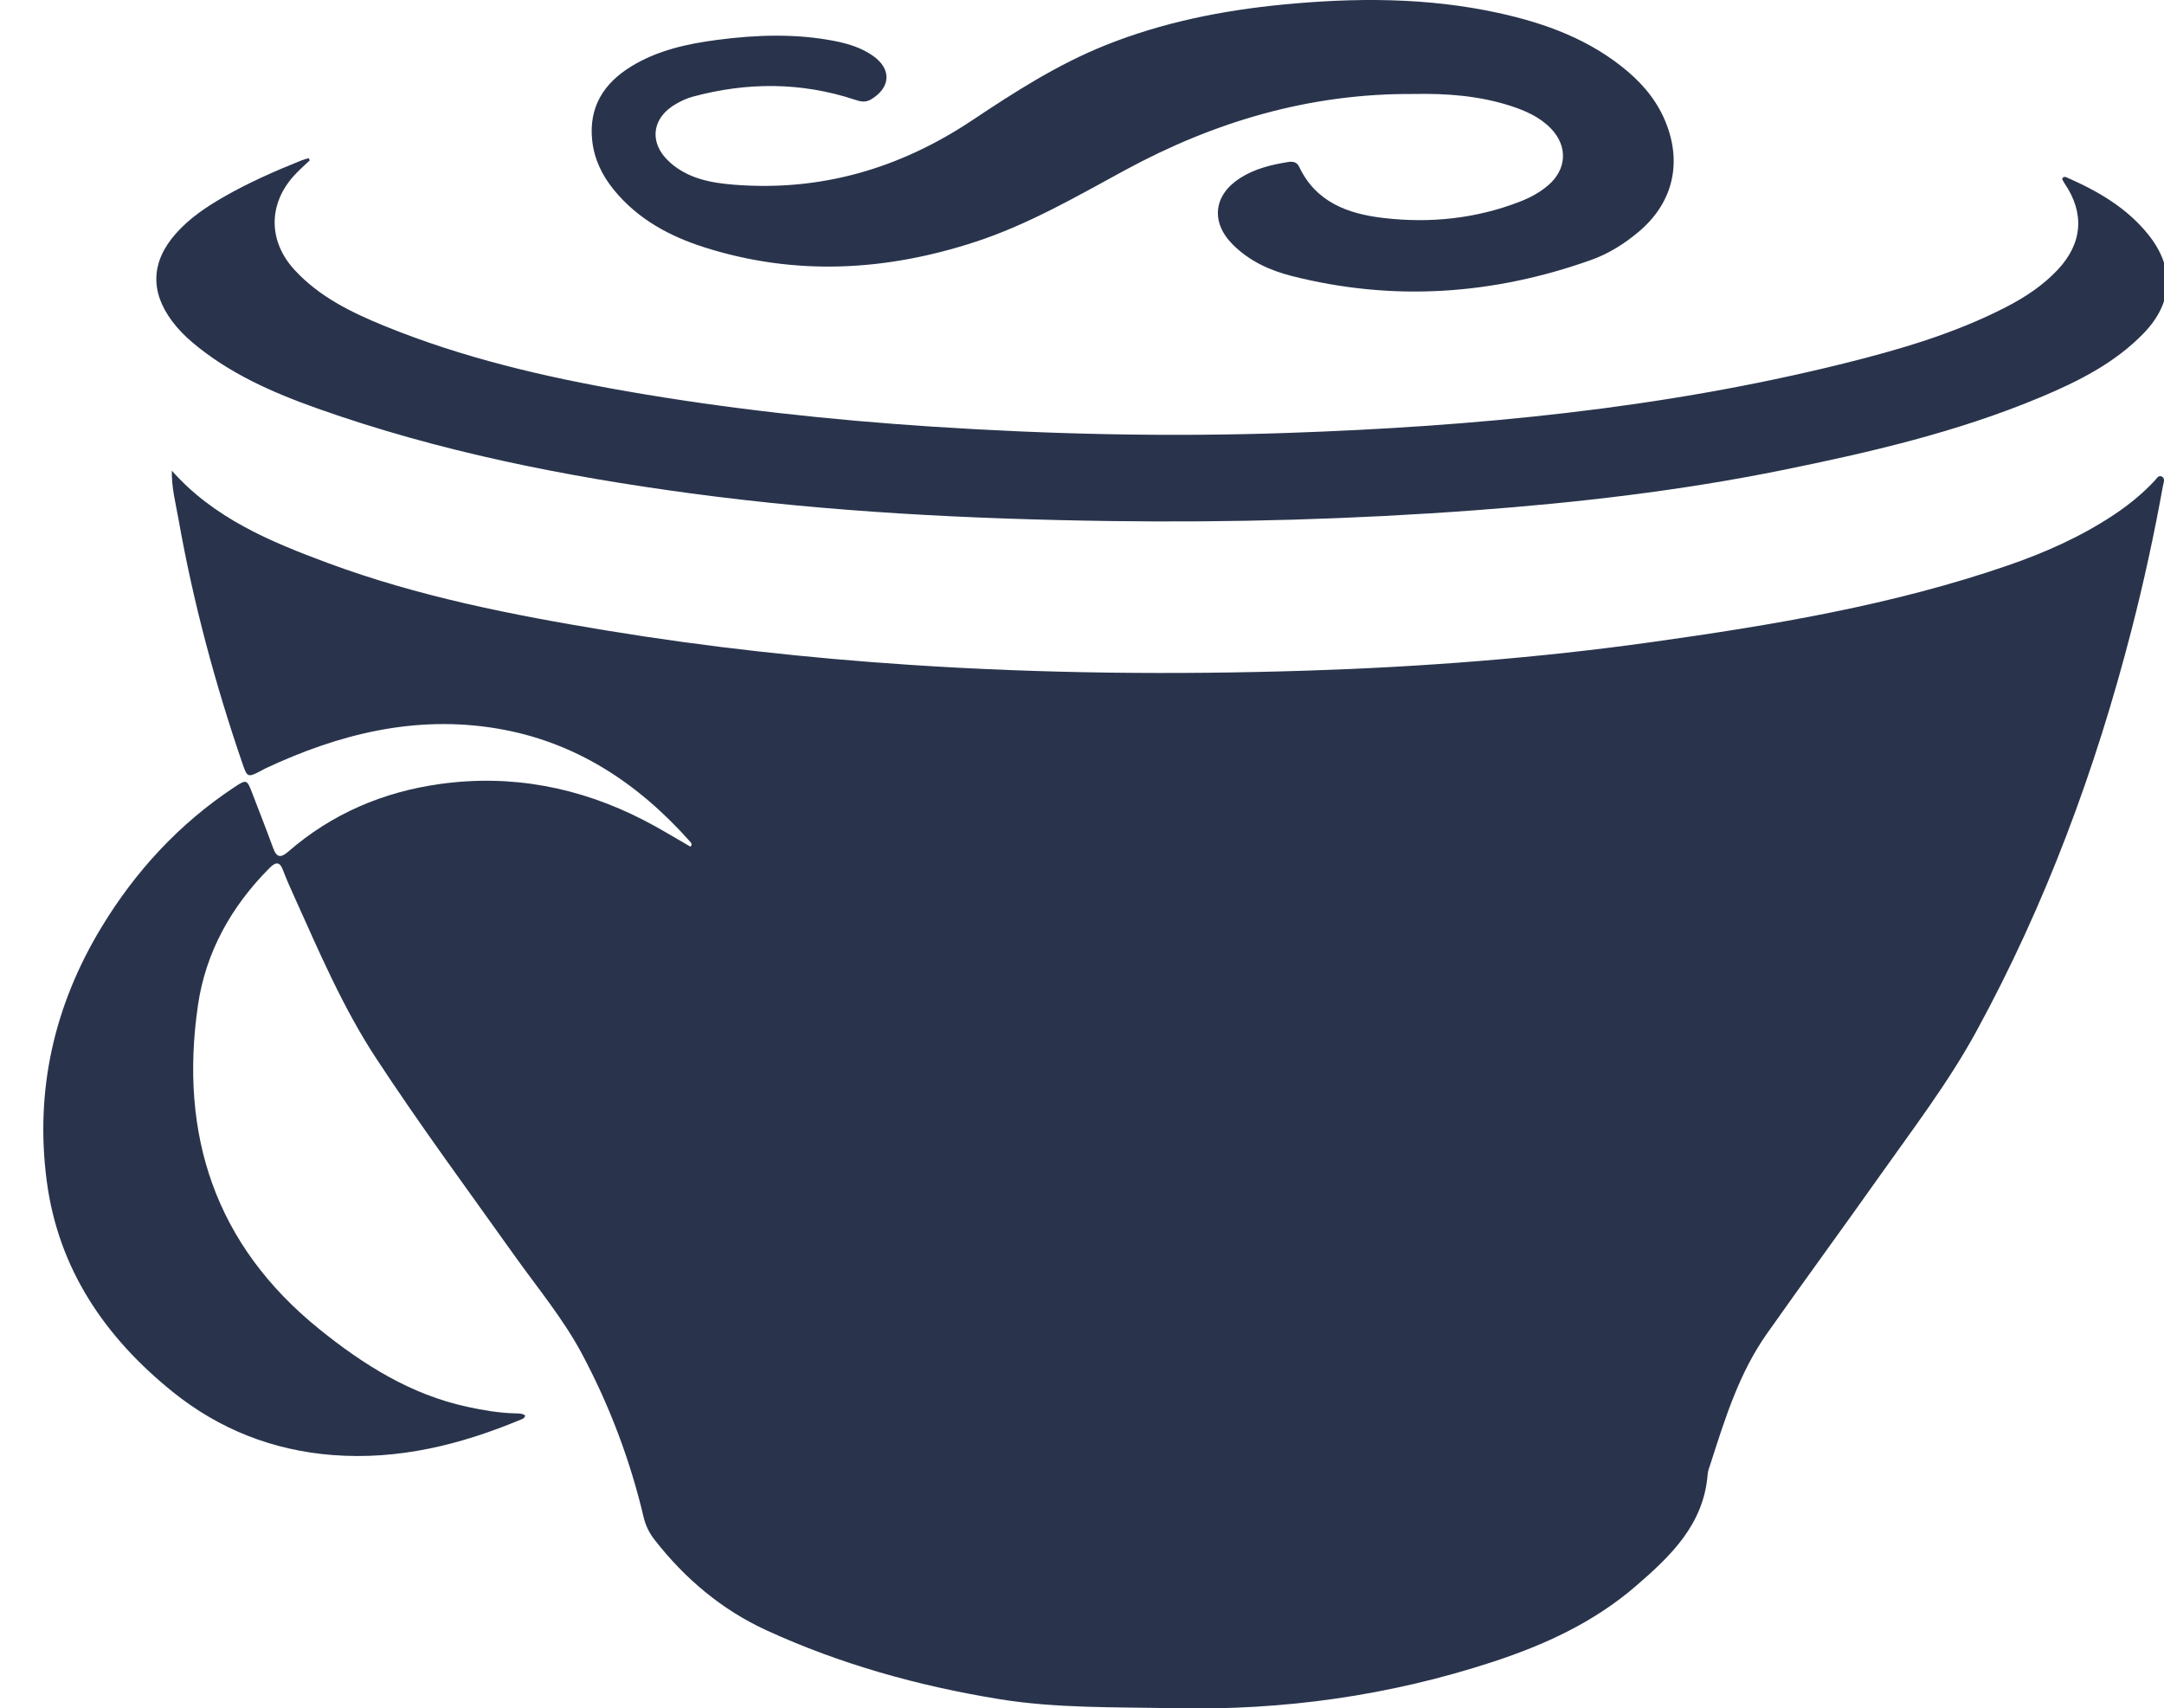 <?xml version="1.0" encoding="utf-8"?>
<!-- Generator: Adobe Illustrator 16.0.0, SVG Export Plug-In . SVG Version: 6.00 Build 0)  -->
<!DOCTYPE svg PUBLIC "-//W3C//DTD SVG 1.1 Tiny//EN" "http://www.w3.org/Graphics/SVG/1.1/DTD/svg11-tiny.dtd">
<svg version="1.1" baseProfile="tiny" id="Layer_1" xmlns="http://www.w3.org/2000/svg" xmlns:xlink="http://www.w3.org/1999/xlink"
	 x="0px" y="0px" width="513.96px" height="405.671px" viewBox="0 0 513.96 405.671" overflow="scroll" xml:space="preserve">
<g>
	<path fill-rule="evenodd" fill="#29344C" d="M40.776,111.735c9.983,11.314,23.395,16.89,37.057,21.958
		c21.466,7.963,43.813,12.354,66.323,16.054c23.856,3.923,47.865,6.548,71.977,8.143c31.374,2.075,62.785,2.379,94.216,1.373
		c27.474-0.879,54.846-2.98,82.063-6.796c28.584-4.008,57.038-8.734,84.457-18.184c8.71-3.001,17.102-6.718,24.837-11.796
		c3.626-2.382,6.981-5.077,9.958-8.242c0.477-0.507,0.952-1.451,1.72-1.104c0.954,0.43,0.468,1.455,0.329,2.22
		c-2.072,11.484-4.55,22.883-7.459,34.186c-8.553,33.244-20.408,65.234-36.874,95.397c-6.611,12.108-15.015,23.104-22.97,34.353
		c-8.86,12.529-17.941,24.904-26.78,37.447c-6.551,9.294-9.899,20.037-13.327,30.717c-0.281,0.874-0.655,1.756-0.727,2.654
		c-0.933,11.946-8.819,19.445-17.12,26.598c-9.908,8.541-21.537,13.889-33.875,17.934c-24.607,8.063-49.805,11.582-75.703,11.025
		c-13.963-0.302-27.928,0.072-41.776-2.196c-19.039-3.116-37.509-8.259-55.053-16.305c-10.593-4.858-19.366-12.244-26.558-21.465
		c-1.271-1.632-2.147-3.365-2.623-5.382c-3.201-13.581-8.121-26.572-14.667-38.838c-4.451-8.339-10.576-15.678-16.061-23.386
		c-11.08-15.575-22.45-30.951-32.918-46.945c-7.872-12.026-13.488-25.266-19.381-38.33c-0.907-2.011-1.824-4.021-2.589-6.087
		c-0.831-2.245-1.783-2.067-3.291-0.553c-9.03,9.078-15.109,19.95-16.94,32.487c-4.496,30.801,4.055,57.022,28.884,77.028
		c10.494,8.455,21.674,15.492,35.057,18.386c3.687,0.798,7.39,1.449,11.174,1.555c0.885,0.026,1.82-0.041,2.584,0.49
		c-0.096,0.701-0.583,0.813-0.982,0.979c-14.335,5.983-29.101,9.662-44.799,8.432c-14.169-1.111-26.888-6.124-37.885-14.974
		c-16.086-12.947-27.2-29.179-29.951-50.071c-2.834-21.537,1.732-41.694,12.974-60.252c8.104-13.377,18.505-24.663,31.617-33.328
		c2.839-1.875,2.973-1.805,4.188,1.379c1.671,4.377,3.399,8.734,5.002,13.136c0.822,2.254,1.819,2.342,3.557,0.829
		c10.356-9.009,22.526-14.183,35.997-16.067c16.97-2.375,33.12,0.723,48.347,8.526c3.82,1.957,7.481,4.229,11.2,6.348
		c0.524-0.563,0.144-0.933-0.143-1.254c-12.406-13.933-27.3-23.748-45.956-26.832c-19.295-3.189-37.389,1.324-54.79,9.475
		c-0.416,0.195-0.811,0.433-1.217,0.646c-2.982,1.557-3.174,1.498-4.251-1.641c-6.515-18.975-11.721-38.293-15.218-58.058
		c-0.686-3.879-1.713-7.717-1.599-11.707L40.776,111.735z"/>
	<path fill-rule="evenodd" fill="#29344C" d="M73.576,38.069c-1.246,1.202-2.565,2.34-3.728,3.619
		c-6.188,6.811-6.145,15.594,0.076,22.373c5.88,6.409,13.486,10.114,21.338,13.323c18.554,7.579,37.95,12.116,57.633,15.541
		c24.004,4.176,48.184,6.799,72.494,8.39c28.081,1.837,56.175,2.468,84.294,1.502c44.521-1.528,88.729-5.704,132.101-16.471
		c13.214-3.279,26.27-7.078,38.463-13.32c4.605-2.355,8.894-5.157,12.471-8.967c5.877-6.258,6.462-13.404,1.621-20.51
		c-0.246-0.36-0.426-0.765-0.584-1.055c0.315-0.611,0.703-0.527,1.029-0.384c7.399,3.225,14.313,7.196,19.451,13.609
		c6.34,7.914,5.922,16.225-1.207,23.532c-6.882,7.053-15.533,11.372-24.466,15.11c-19.767,8.275-40.538,13.09-61.446,17.323
		c-24.07,4.873-48.422,7.694-72.902,9.507c-28.791,2.132-57.624,2.948-86.479,2.549c-33.361-0.464-66.661-2.134-99.758-6.585
		c-30.104-4.048-59.814-9.947-88.522-20.126c-10.68-3.786-21.032-8.323-29.818-15.757c-1.76-1.49-3.357-3.129-4.744-4.976
		c-5.284-7.048-5.008-14.167,0.849-20.795c3.27-3.701,7.319-6.407,11.56-8.831c5.835-3.337,11.977-6.033,18.205-8.539
		c0.576-0.231,1.185-0.382,1.778-0.57C73.381,37.732,73.479,37.9,73.576,38.069z"/>
	<path fill-rule="evenodd" fill="#29344C" d="M335.75,22.319c-24.597-0.168-47.249,6.521-68.636,18.14
		c-11.539,6.27-22.942,12.89-35.51,16.993c-21.253,6.939-42.69,8.129-64.215,1.314c-8.348-2.643-15.917-6.721-21.589-13.672
		c-2.79-3.418-4.664-7.274-5.147-11.698c-0.871-7.968,2.75-13.651,9.328-17.661c6.251-3.812,13.257-5.333,20.404-6.269
		c9.243-1.209,18.497-1.525,27.713,0.247c3.264,0.627,6.443,1.592,9.207,3.523c4.493,3.142,4.274,7.529-0.391,10.344
		c-1.367,0.825-2.515,0.549-3.896,0.092c-12.762-4.207-25.628-4.198-38.533-0.699c-1.314,0.356-2.594,0.954-3.789,1.621
		c-6.017,3.362-6.697,9.465-1.502,14.042c4.291,3.779,9.646,4.79,15.101,5.225c20.683,1.648,39.428-3.847,56.615-15.302
		c10.095-6.727,20.305-13.28,31.651-17.823c13.516-5.413,27.608-8.239,42.029-9.642c17.179-1.673,34.315-1.729,51.282,1.979
		c11.252,2.459,21.891,6.365,30.81,13.979c4.043,3.449,7.265,7.545,9.161,12.564c3.666,9.691,1.211,18.894-6.774,25.537
		c-3.349,2.785-7.026,5.104-11.111,6.561c-23.362,8.326-47.129,9.952-71.255,3.806c-5.195-1.323-10.06-3.573-13.939-7.471
		c-5.276-5.3-4.55-11.728,1.765-15.759c3.481-2.225,7.405-3.176,11.418-3.82c1.042-0.167,2.064-0.018,2.588,1.094
		c3.974,8.454,11.585,11.206,19.968,12.195c11.092,1.309,22.013,0.194,32.515-3.886c2.41-0.938,4.681-2.163,6.655-3.848
		c4.469-3.806,4.74-9.341,0.641-13.542c-2.639-2.706-6.005-4.19-9.53-5.331C351.252,22.717,343.486,22.159,335.75,22.319z"/>
	<path fill-rule="evenodd" fill="#29344C" d="M40.812,111.696c0,0-0.035,0.04-0.036,0.039L40.812,111.696z"/>
</g>
</svg>
